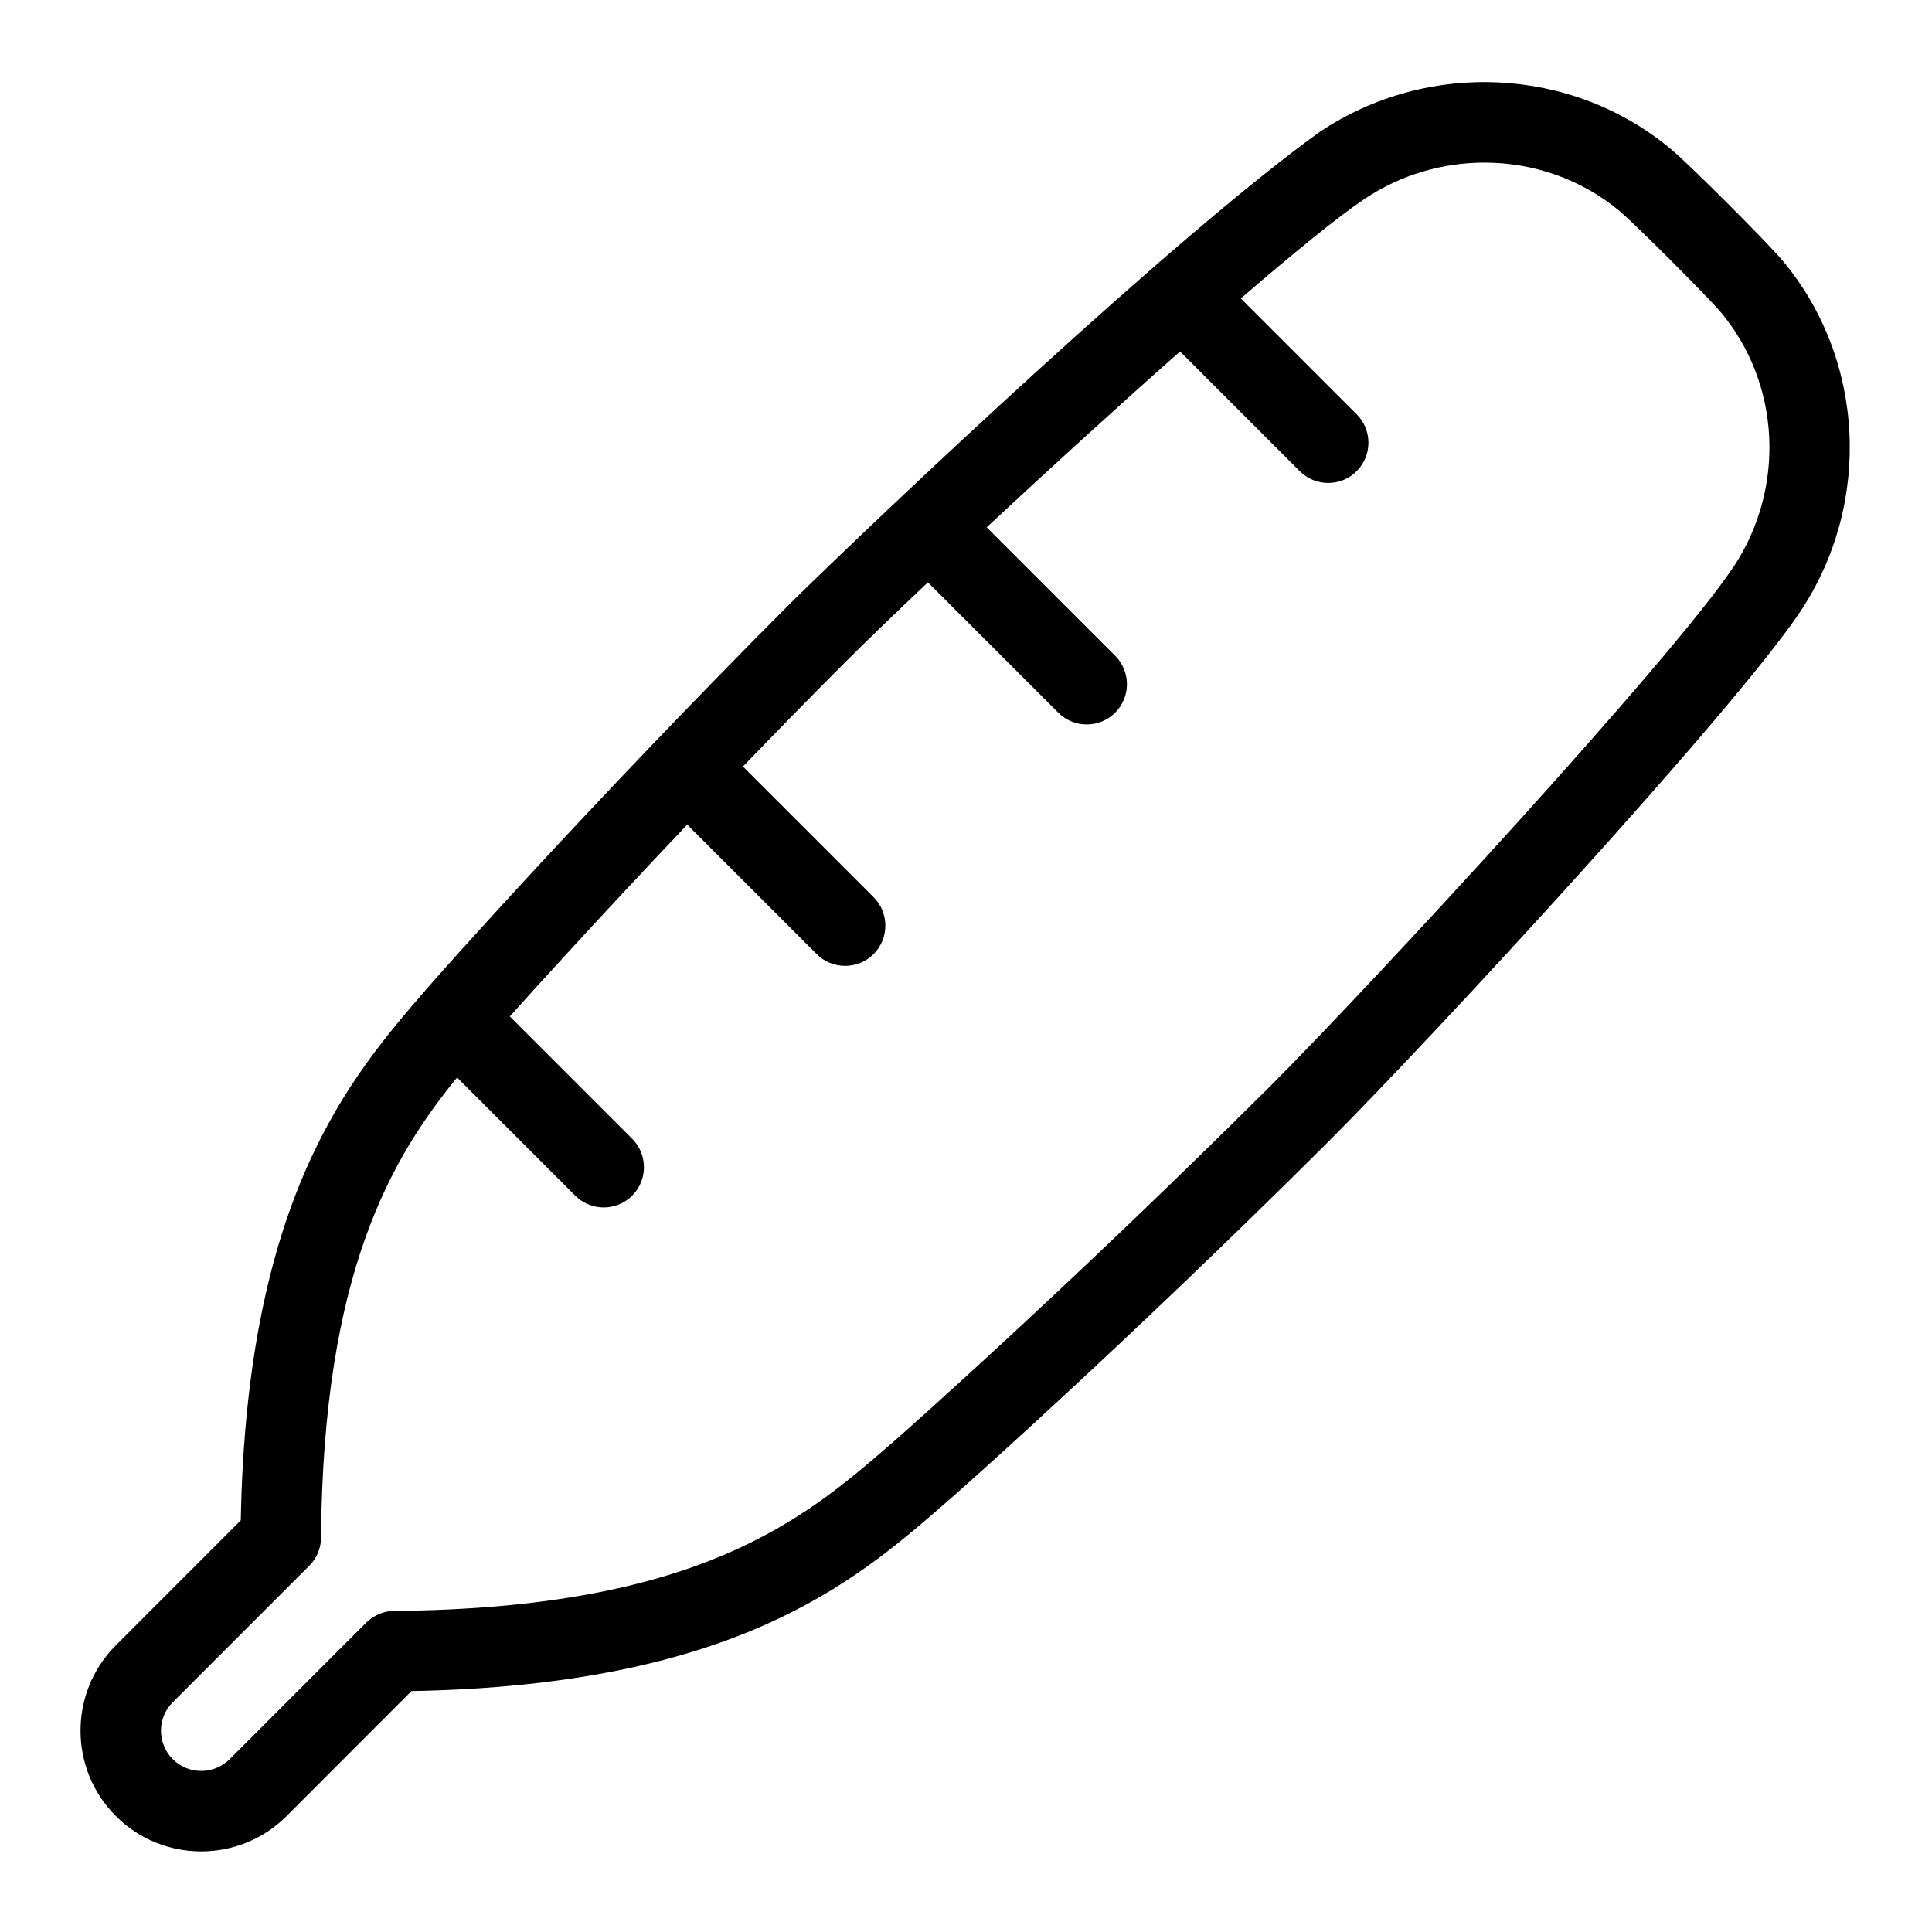 <svg id="Layer_1" viewBox="0 0 24 24" xmlns="http://www.w3.org/2000/svg" data-name="Layer 1"><path d="m22.142 3.235c-.194-.23-1.146-1.183-1.378-1.377-1.226-1.029-3.023-1.121-4.369-.22-1.767 1.266-5.42 4.718-6.596 5.875-2.513 2.524-4.346 4.593-4.505 4.778-.943 1.091-2.229 2.577-2.303 6.595l-1.552 1.553c-.585.585-.585 1.536 0 2.121s1.536.585 2.121 0l1.552-1.553c4.017-.073 5.504-1.358 6.594-2.302.192-.163 2.248-1.986 4.779-4.506 1.282-1.281 5.051-5.362 5.875-6.596.9-1.346.81-3.143-.219-4.369zm-.613 3.814c-.778 1.165-4.524 5.218-5.75 6.444-2.515 2.504-4.531 4.288-4.726 4.457-1.047.904-2.35 2.03-6.154 2.061-.131 0-.257.054-.35.146l-1.696 1.696c-.195.195-.512.195-.707 0s-.195-.512 0-.707l1.696-1.696c.093-.093.146-.219.146-.35.026-3.296.875-4.714 1.69-5.715l1.468 1.468c.195.195.512.195.707 0s.195-.512 0-.707l-1.52-1.52c.355-.396 1.158-1.279 2.204-2.382l1.608 1.608c.195.195.512.195.707 0s.195-.512 0-.707l-1.623-1.623c.408-.422.831-.857 1.277-1.302.243-.243.6-.588 1.021-.986l1.619 1.619c.195.195.512.195.707 0s.195-.512 0-.707l-1.596-1.596c.754-.702 1.611-1.484 2.402-2.184l1.487 1.487c.195.195.512.195.707 0s.195-.512 0-.707l-1.439-1.439c.654-.563 1.211-1.018 1.537-1.236.452-.302.972-.451 1.489-.451.604 0 1.203.203 1.682.604.185.155 1.1 1.069 1.254 1.254.745.888.808 2.191.154 3.171z"/></svg>